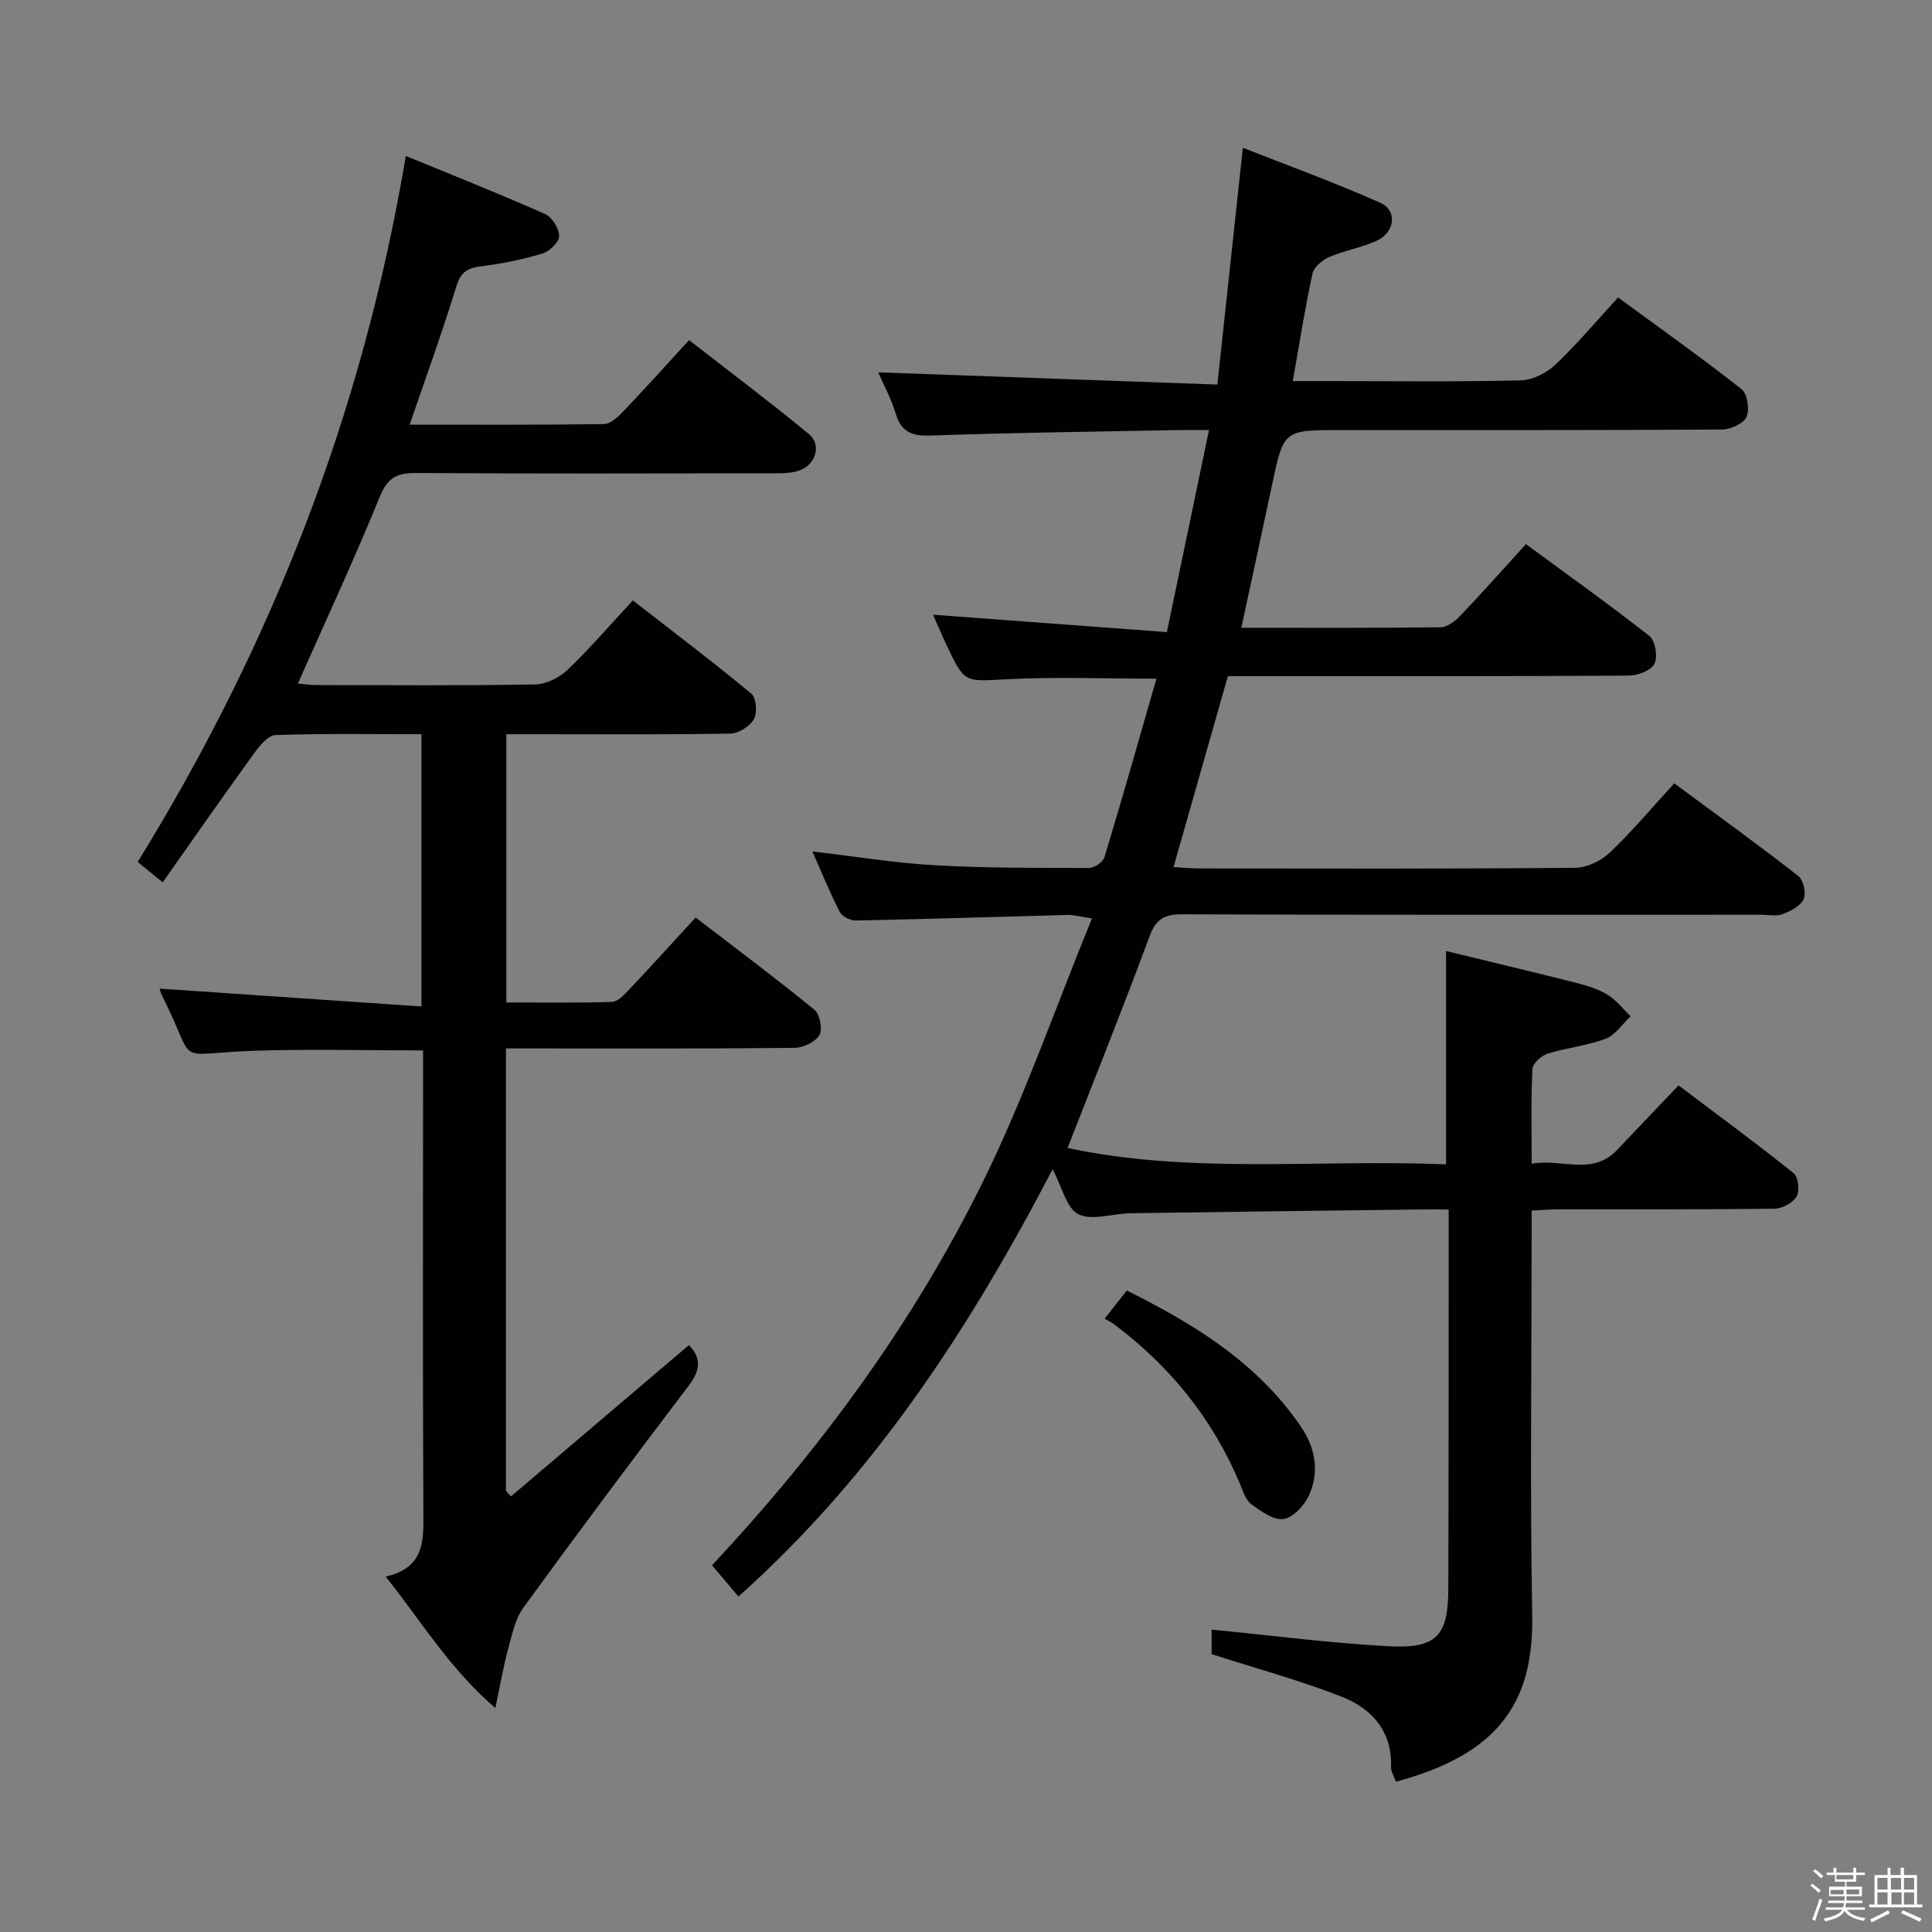 <svg enable-background="new 0 0 400 400" viewBox="0 0 400 400" xmlns="http://www.w3.org/2000/svg"><rect x="0" y="0" width="400" height="400" fill="#808080" stroke="none"/><path d="m374.8 390.4.4-.4c.7.5 1.3 1 1.8 1.4l-.5.5c-.5-.6-1.1-1.1-1.7-1.5zm1 7.3-.6-.3c.5-1.4 1.1-2.8 1.5-4.3.2.1.4.2.6.3-.5 1.3-1 2.8-1.5 4.3zm-.4-10.3.4-.4c.4.3 1 .8 1.7 1.4l-.5.5c-.4-.5-1-1-1.6-1.5zm2.5.3h1.7v-1h.6v1h3.5v-1h.6v1h1.8v.5h-1.8v1.4h-2v1h3.2v2h-3.2v.9h3.3v.5h-3.4c0 .3-.1.6-.1.9h4v.5h-3.7c.7.9 1.9 1.5 3.8 1.7-.1.2-.2.4-.3.6-2.1-.4-3.5-1.1-4-2.1-.4 1-1.8 1.7-4 2.2-.1-.2-.2-.4-.3-.6 2.1-.4 3.4-1 3.8-1.8h-3.4v-.5h3.6c.1-.3.1-.6.2-.9h-3.3v-.5h3.4c0-.3 0-.6 0-.9h-3.2v-2h3.3v-1h-2.1v-1.4h-1.7v-.5zm1.1 3.5v1h2.7c0-.3 0-.4 0-.4 0-.1 0-.2 0-.2 0-.1 0-.2 0-.3h-2.7zm1.2-3v.9h3.5v-.9zm4.7 3h-2.6v.6.4h2.6z" fill="#fcfbfa"/><path d="m393.6 386.7h.6v1.5h2.7v6.1h1.1v.6h-11v-.6h1.1v-6.1h2.7v-1.5h.6v1.5h2.1v-1.5zm-2.7 8.8.4.6c-1.2.6-2.5 1.3-3.8 1.9-.1-.2-.2-.4-.3-.6 1.2-.6 2.5-1.2 3.7-1.9zm-2.2-6.7v2.4h2.1v-2.4zm0 3v2.5h2.1v-2.5zm2.8-3v2.4h2.1v-2.4zm.1 3v2.5h2.1v-2.5h-2.2zm5.9 6.1c-1.4-.7-2.7-1.3-3.9-1.8l.3-.6c1.5.6 2.7 1.2 3.9 1.7zm-1.2-9.1h-2.1v2.4h2.1zm-2.1 3v2.5h2.1v-2.5z" fill="#fcfbfa"/><g fill="#010104"><path d="m299.93 250.41c-2.4 0-4.19-.02-5.99 0-19.98.25-39.96.48-59.94.78-3.63.05-7.86 1.6-10.71.21-2.47-1.2-3.37-5.6-5.36-9.31-17.22 32.99-36.97 63.4-65.04 88.45-1.83-2.16-3.57-4.22-5.47-6.46 22.49-24.08 41.7-50.21 56.1-79.44 8.55-17.36 14.91-35.8 22.56-54.49-2.56-.38-3.79-.75-5.01-.72-14.63.38-29.26.86-43.9 1.15-1.12.02-2.82-.83-3.3-1.76-2.04-3.97-3.72-8.12-5.68-12.54 8.75 1.02 17.03 2.39 25.36 2.86 10.63.6 21.3.55 31.95.56 1.09 0 2.87-1.23 3.17-2.24 3.69-12.2 7.17-24.47 10.76-36.95-10.8 0-20.91-.4-30.98.12-8.72.45-8.7.92-12.47-7.07-1.06-2.24-2.02-4.53-2.8-6.29 15.84 1.18 31.78 2.37 48.41 3.6 2.99-14.36 5.79-27.74 8.72-41.83-2.49 0-4.28-.03-6.07 0-17.14.33-34.28.53-51.41 1.13-3.93.14-6.2-.61-7.39-4.56-.94-3.12-2.54-6.05-3.61-8.52 23.15.83 46.13 1.66 70.21 2.53 1.77-16.45 3.45-32.02 5.28-49.03 9.65 3.81 19.22 7.27 28.48 11.41 3.55 1.58 3.02 6.07-.71 7.81-3.13 1.46-6.67 2.02-9.85 3.39-1.43.62-3.2 2.07-3.5 3.43-1.55 7.11-2.67 14.32-4.08 22.27h8.21c13 0 26 .17 38.99-.15 2.43-.06 5.31-1.51 7.13-3.22 4.46-4.21 8.43-8.95 13.02-13.94 8.61 6.32 17.25 12.44 25.56 18.98 1.21.95 1.72 4.25 1.02 5.76-.65 1.4-3.33 2.59-5.13 2.6-26.33.16-52.66.11-78.99.11-11.73 0-11.7.01-14.13 11.46-2.05 9.69-4.16 19.36-6.34 29.47 13.97 0 27.61.07 41.25-.1 1.37-.02 2.99-1.23 4.03-2.33 4.48-4.69 8.78-9.54 13.65-14.88 8.62 6.34 17.25 12.48 25.57 19.03 1.21.96 1.77 4.3 1.04 5.73-.71 1.4-3.46 2.45-5.32 2.46-24.83.16-49.66.11-74.49.11-2.66 0-5.32 0-8.51 0-3.71 13.03-7.4 26.02-11.25 39.53 1.97.11 3.55.28 5.13.28 26 .02 51.99.1 77.99-.13 2.44-.02 5.38-1.42 7.19-3.14 4.57-4.33 8.63-9.19 13.36-14.35 8.72 6.45 17.31 12.66 25.66 19.17 1.07.83 1.69 3.56 1.13 4.8-.64 1.43-2.69 2.48-4.35 3.11-1.31.5-2.96.13-4.46.13-39.99 0-79.99.06-119.98-.09-3.8-.01-5.39 1.17-6.71 4.73-5.34 14.47-11.1 28.78-16.9 43.64 25.7 5.51 52.08 2.29 78.37 3.4 0-14.73 0-28.78 0-44.17 9.11 2.22 18.04 4.33 26.94 6.59 2.24.57 4.55 1.28 6.5 2.47 1.82 1.11 3.19 2.94 4.76 4.45-1.7 1.6-3.15 3.88-5.17 4.65-3.84 1.46-8.08 1.85-12.02 3.1-1.3.41-3.09 2.03-3.14 3.17-.31 6.28-.15 12.59-.15 19.61 6.23-1.14 12.53 2.6 17.7-2.87 4.11-4.35 8.25-8.67 12.71-13.35 8.33 6.29 16.21 12.07 23.83 18.18.96.77 1.29 3.66.62 4.8-.78 1.33-2.99 2.53-4.59 2.55-14.83.19-29.66.11-44.49.13-1.79 0-3.57.15-5.79.25v5.84c0 26-.35 52 .12 77.98.34 18.53-7.47 28.84-28.2 34.43-.36-1.01-1.07-2.06-1.03-3.08.23-7.44-4.02-12.08-10.21-14.51-8.58-3.37-17.53-5.79-26.94-8.82 0-1.25 0-3.65 0-5.08 12.27 1.2 24.4 2.78 36.57 3.44 10.12.55 12.44-2.16 12.44-12.13.08-25.77.07-51.59.07-78.29z"/><path d="m84.02 32.28c9.59 3.95 19.28 7.8 28.81 12.02 1.45.64 2.91 2.98 2.94 4.56.02 1.23-1.98 3.18-3.44 3.62-4.1 1.24-8.35 2.1-12.6 2.64-2.76.35-4.27 1.02-5.2 4.03-2.91 9.48-6.3 18.8-9.71 28.77 13.69 0 26.96.08 40.22-.12 1.34-.02 2.88-1.44 3.95-2.56 4.47-4.69 8.8-9.51 13.68-14.83 8.4 6.55 16.74 12.82 24.8 19.45 2.68 2.2 1.45 6.34-1.96 7.55-1.51.53-3.24.58-4.88.58-24.83.03-49.66.11-74.49-.06-3.99-.03-5.91.98-7.53 4.95-5.24 12.9-11.13 25.53-16.94 38.64 1.16.1 2.38.3 3.61.31 15.16.02 30.33.14 45.49-.12 2.28-.04 5-1.38 6.69-2.99 4.57-4.35 8.69-9.16 13.56-14.41 8.23 6.4 16.53 12.68 24.54 19.31 1.02.85 1.26 3.96.53 5.27-.84 1.49-3.17 2.96-4.88 2.99-13.49.24-26.99.13-40.49.13-1.82 0-3.65 0-5.89 0v55.54c7.35 0 14.62.12 21.88-.12 1.2-.04 2.51-1.45 3.49-2.49 4.55-4.82 9.01-9.74 13.82-14.98 8.4 6.45 16.64 12.6 24.59 19.09 1.13.93 1.74 4.07 1.04 5.26-.85 1.43-3.36 2.62-5.16 2.64-18 .19-35.99.12-53.99.12-1.8 0-3.61 0-5.75 0v91.62c.35.37.7.75 1.05 1.12 12.27-10.43 24.53-20.86 36.82-31.31 2.51 2.52 2.5 5.05.06 8.27-11.58 15.24-23.04 30.56-34.29 46.04-1.74 2.39-2.38 5.66-3.19 8.62-.99 3.62-1.61 7.33-2.65 12.19-9.49-8.16-15.22-17.83-22.7-27.2 8.38-1.91 7.83-7.89 7.8-14.02-.14-29.66-.06-59.32-.06-88.99 0-1.96 0-3.92 0-5.93-12.08 0-23.54-.31-34.98.07-17.29.58-11.51 3.55-19.02-11.34-.35-.7-.54-1.49-.55-1.53 17.88 1.22 35.84 2.44 54.22 3.7 0-19.58 0-37.8 0-56.37-10.28 0-20.26-.17-30.23.18-1.55.05-3.32 2.26-4.47 3.84-6.3 8.7-12.44 17.52-18.88 26.65-2.4-1.96-3.9-3.18-5.17-4.22 27.77-45.05 46.59-93.05 55.51-146.18z"/><path d="m228.71 273.01c1.86-2.37 3.08-3.92 4.58-5.82 14.01 6.98 27.01 14.94 36.01 28.12 3.01 4.41 3.92 9.3 1.77 14.15-.94 2.14-3.27 4.71-5.29 5.03-2.06.33-4.72-1.59-6.72-3.08-1.2-.89-1.74-2.78-2.38-4.3-5.62-13.33-14.37-24.18-25.9-32.84-.52-.4-1.13-.7-2.07-1.26z"/></g></svg>